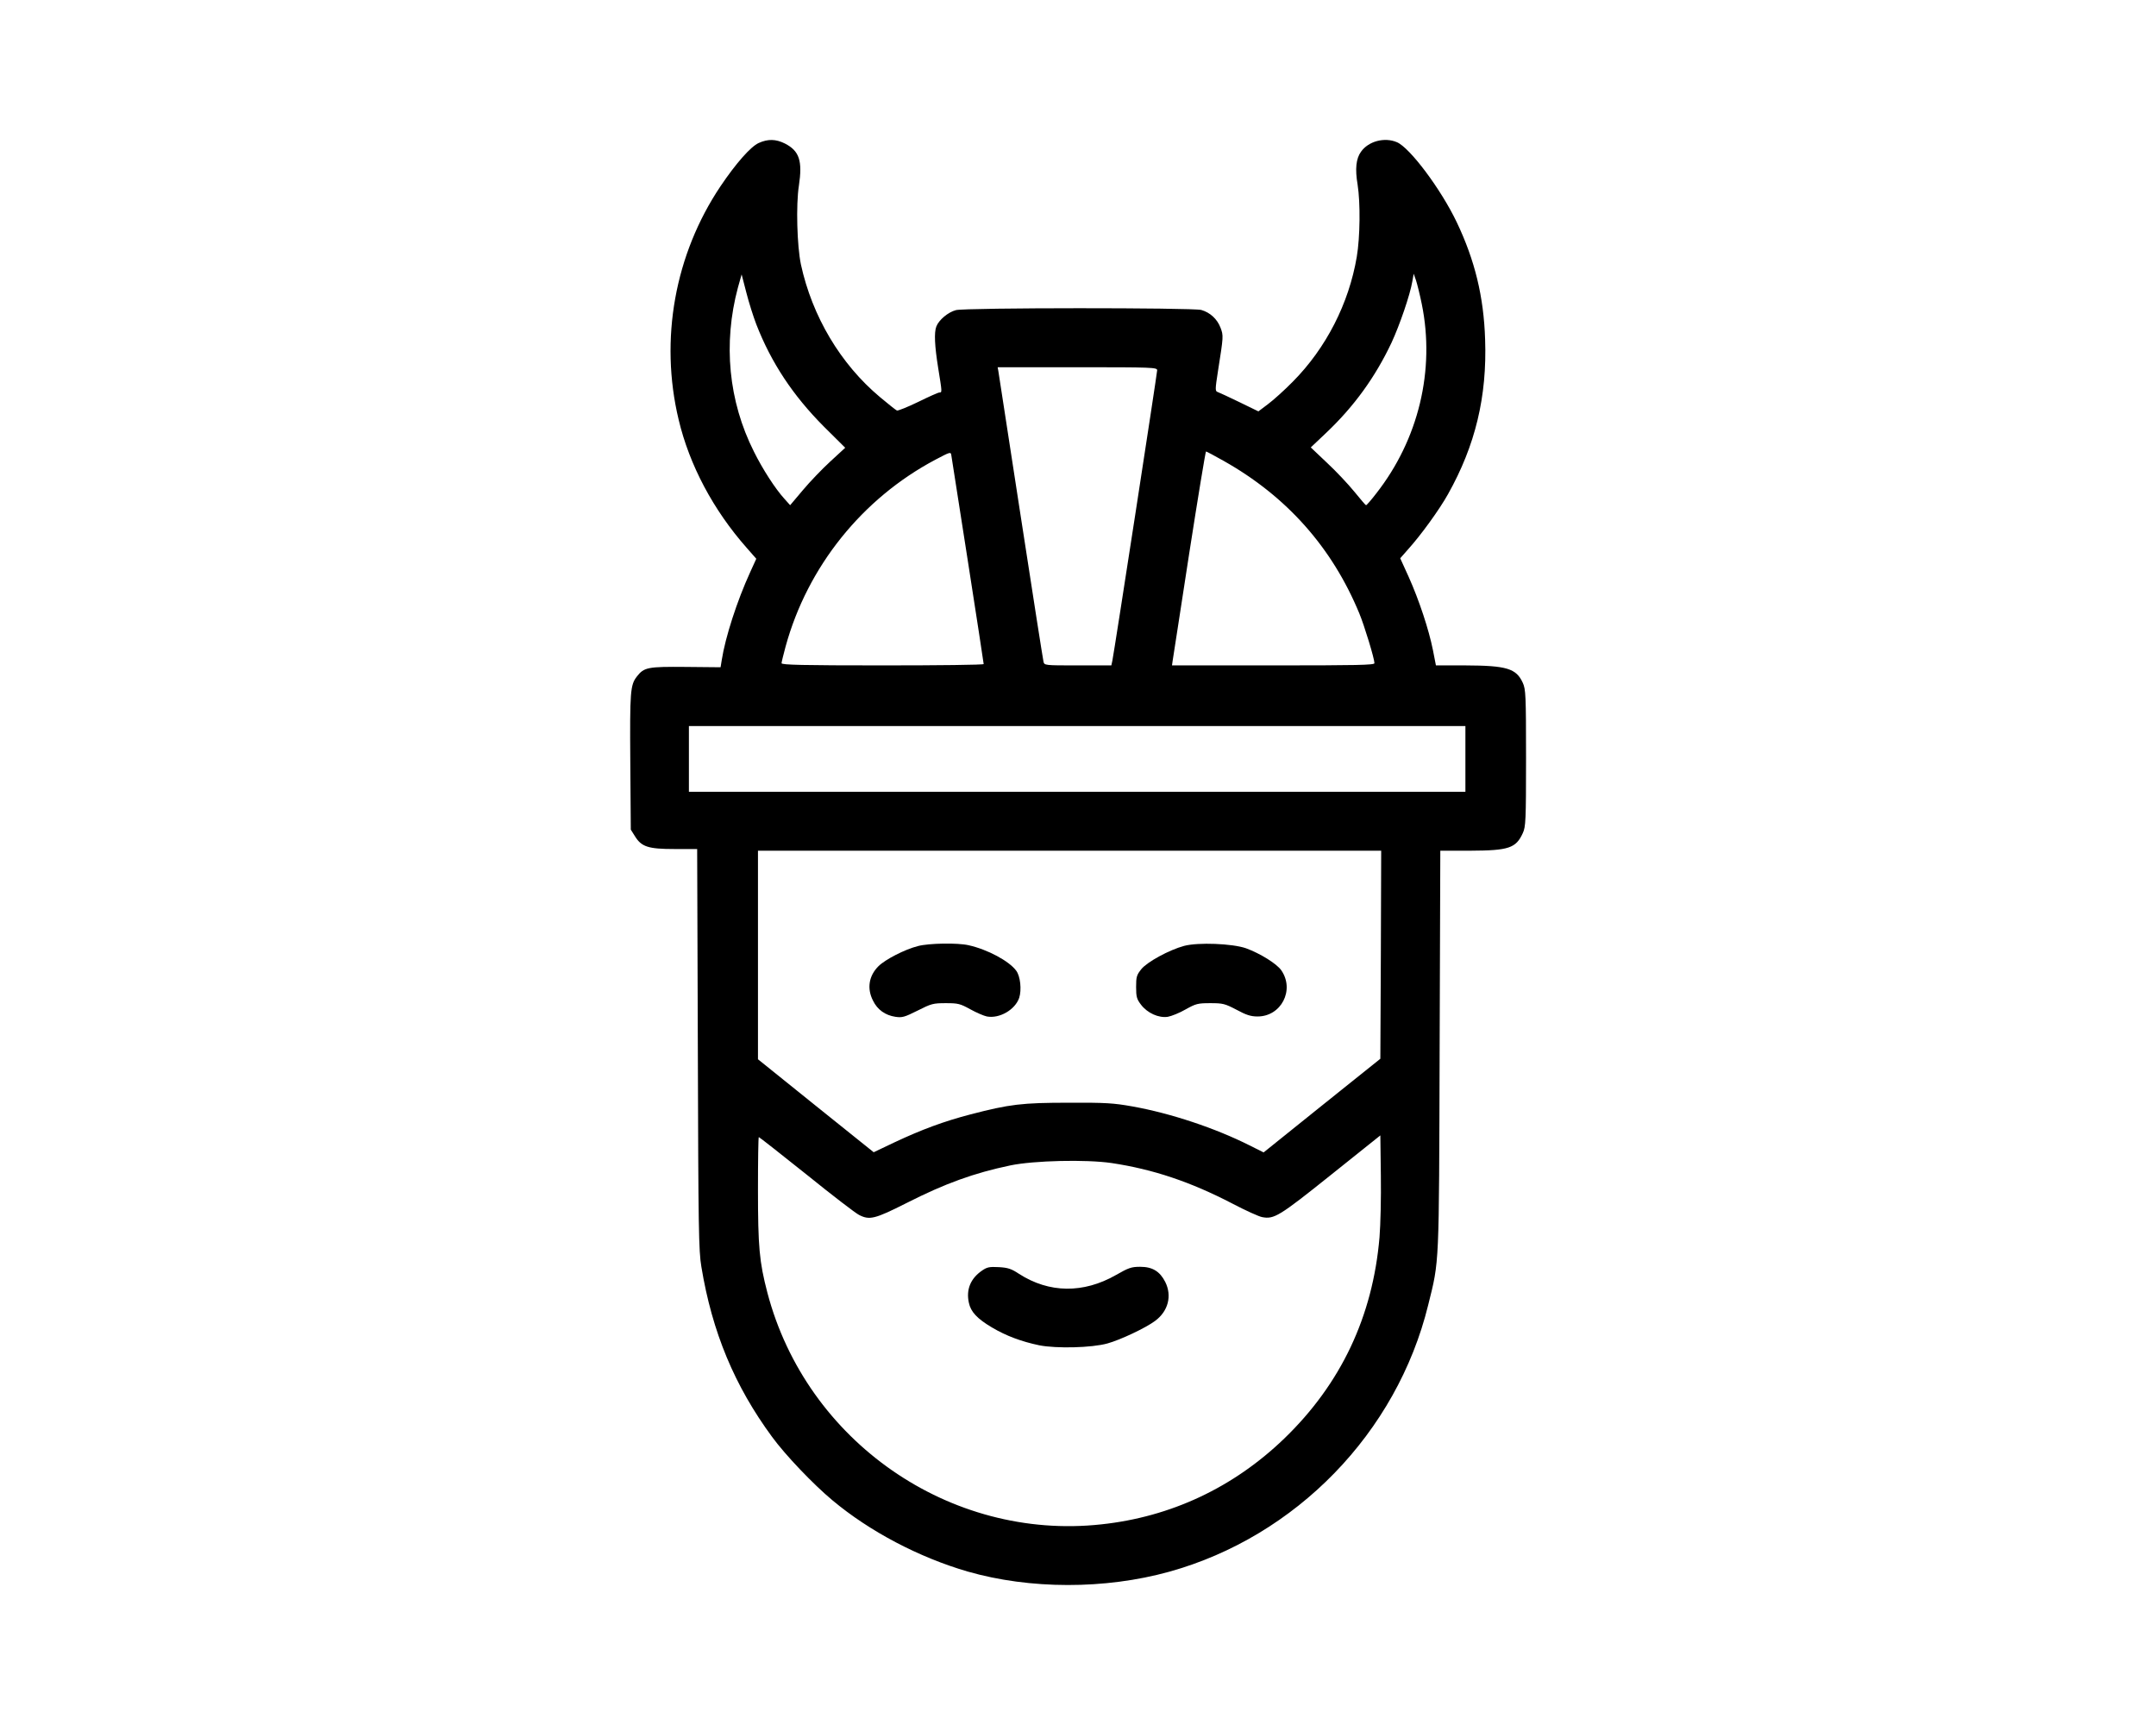 <?xml version="1.0" standalone="no"?>
<!DOCTYPE svg PUBLIC "-//W3C//DTD SVG 20010904//EN"
 "http://www.w3.org/TR/2001/REC-SVG-20010904/DTD/svg10.dtd">
<svg version="1.0" xmlns="http://www.w3.org/2000/svg"
 width="1280pt" height="1024pt" viewBox="0 0 1280 1024"
 preserveAspectRatio="xMidYMid meet">
<g transform="translate(0,1024) scale(0.1,-0.1)"
fill="#000000" stroke="none">
<path d="M4504 9391 c-48 -22 -135 -121 -226 -256 -272 -405 -363 -910 -249
-1386 64 -270 206 -537 404 -761 l57 -65 -36 -79 c-78 -170 -148 -387 -169
-522 l-7 -43 -207 2 c-226 2 -247 -2 -290 -57 -39 -50 -42 -88 -39 -507 l3
-402 24 -38 c39 -64 79 -77 235 -77 l135 0 4 -1187 c3 -1069 5 -1199 21 -1293
64 -388 197 -707 420 -1010 79 -108 244 -281 358 -376 221 -185 514 -339 803
-423 369 -106 815 -107 1197 -1 752 209 1351 825 1537 1583 67 270 64 213 68
1515 l4 1182 177 0 c230 1 272 15 313 105 17 37 19 73 19 445 0 374 -2 408
-19 446 -39 86 -95 103 -341 104 l-175 0 -18 92 c-24 120 -82 296 -144 434
l-50 110 44 50 c79 87 190 241 240 331 162 289 232 579 220 918 -8 254 -61
470 -168 695 -94 197 -279 444 -356 476 -73 31 -169 6 -213 -57 -29 -40 -36
-101 -20 -195 17 -108 15 -311 -5 -429 -47 -277 -182 -541 -379 -740 -50 -51
-117 -111 -148 -134 l-57 -43 -113 55 c-62 30 -120 57 -129 60 -15 5 -15 15 2
124 33 209 33 210 15 258 -20 52 -62 90 -114 105 -53 14 -1398 14 -1457 -1
-46 -12 -101 -58 -116 -97 -14 -36 -10 -116 11 -247 23 -143 24 -145 7 -145
-7 0 -63 -25 -126 -56 -62 -30 -119 -53 -126 -51 -7 3 -52 39 -101 80 -234
196 -402 479 -469 787 -23 110 -30 354 -12 468 22 147 3 206 -83 250 -54 27
-101 28 -156 3z m-14 -1076 c89 -229 218 -423 401 -607 l127 -126 -88 -81
c-49 -45 -122 -121 -163 -170 l-76 -90 -34 38 c-54 59 -130 177 -181 280 -151
300 -184 642 -95 974 l22 78 28 -108 c15 -59 42 -144 59 -188z m3951 120 c80
-392 -19 -804 -271 -1125 -30 -39 -57 -70 -60 -69 -3 0 -34 37 -70 81 -36 44
-108 121 -162 171 l-96 91 94 89 c163 155 288 327 385 532 48 103 111 286 124
365 l8 45 14 -40 c7 -22 23 -85 34 -140z m-1571 -393 c0 -17 -255 -1672 -266
-1724 l-6 -28 -199 0 c-198 0 -199 0 -204 23 -3 12 -64 400 -135 862 -71 462
-131 850 -133 863 l-4 22 473 0 c447 0 474 -1 474 -18z m-1124 -1132 c52 -333
94 -608 94 -612 0 -5 -270 -8 -600 -8 -475 0 -600 3 -600 13 0 6 11 51 24 99
130 474 455 879 889 1109 89 47 92 48 95 26 2 -12 46 -294 98 -627z m1519 594
c373 -210 643 -513 805 -905 30 -72 90 -269 90 -296 0 -11 -108 -13 -601 -13
l-601 0 4 28 c2 15 47 300 98 635 52 334 97 607 100 607 3 0 50 -25 105 -56z
m1435 -1769 l0 -195 -2305 0 -2305 0 0 195 0 195 2305 0 2305 0 0 -195z m-502
-1162 l-3 -618 -347 -278 -346 -278 -84 42 c-203 102 -466 190 -695 231 -112
20 -159 23 -378 22 -278 0 -351 -9 -582 -69 -161 -42 -290 -90 -452 -166
l-124 -59 -344 276 -343 276 0 619 0 619 1850 0 1850 0 -2 -617z m-8 -1678
c-40 -470 -229 -870 -566 -1195 -301 -290 -673 -465 -1086 -509 -899 -98
-1750 493 -1982 1375 -48 183 -56 273 -56 612 0 171 2 312 5 312 3 0 130 -100
283 -222 152 -123 293 -231 312 -240 62 -32 93 -25 281 70 230 117 403 179
618 224 141 29 448 36 600 14 246 -37 468 -111 718 -241 78 -41 158 -77 176
-80 71 -14 102 5 408 250 l294 235 3 -238 c2 -130 -2 -295 -8 -367z"/>
<path d="M5450 4624 c-79 -20 -195 -80 -235 -120 -57 -57 -69 -132 -32 -204
26 -54 73 -87 133 -96 40 -6 54 -2 132 37 81 41 92 44 167 44 73 0 85 -3 145
-36 36 -20 80 -39 99 -43 75 -14 168 40 192 111 15 47 7 128 -18 161 -42 57
-170 126 -283 151 -65 15 -236 12 -300 -5z"/>
<path d="M7030 4625 c-89 -24 -219 -95 -254 -138 -28 -35 -31 -46 -31 -106 0
-59 4 -72 29 -105 38 -50 105 -80 159 -72 22 4 70 23 106 44 61 34 72 37 147
37 74 0 86 -3 155 -39 57 -31 85 -40 124 -40 141 -1 223 157 142 274 -27 39
-125 100 -210 131 -81 28 -284 36 -367 14z"/>
<path d="M5831 2698 c-69 -47 -96 -113 -79 -191 11 -54 49 -95 137 -147 84
-50 176 -84 281 -106 102 -20 312 -15 405 11 76 21 227 92 283 134 78 58 101
149 60 231 -32 63 -76 90 -149 90 -52 0 -69 -6 -144 -49 -193 -110 -396 -108
-575 7 -45 30 -66 37 -120 40 -56 3 -70 0 -99 -20z"/>
</g>
</svg>
